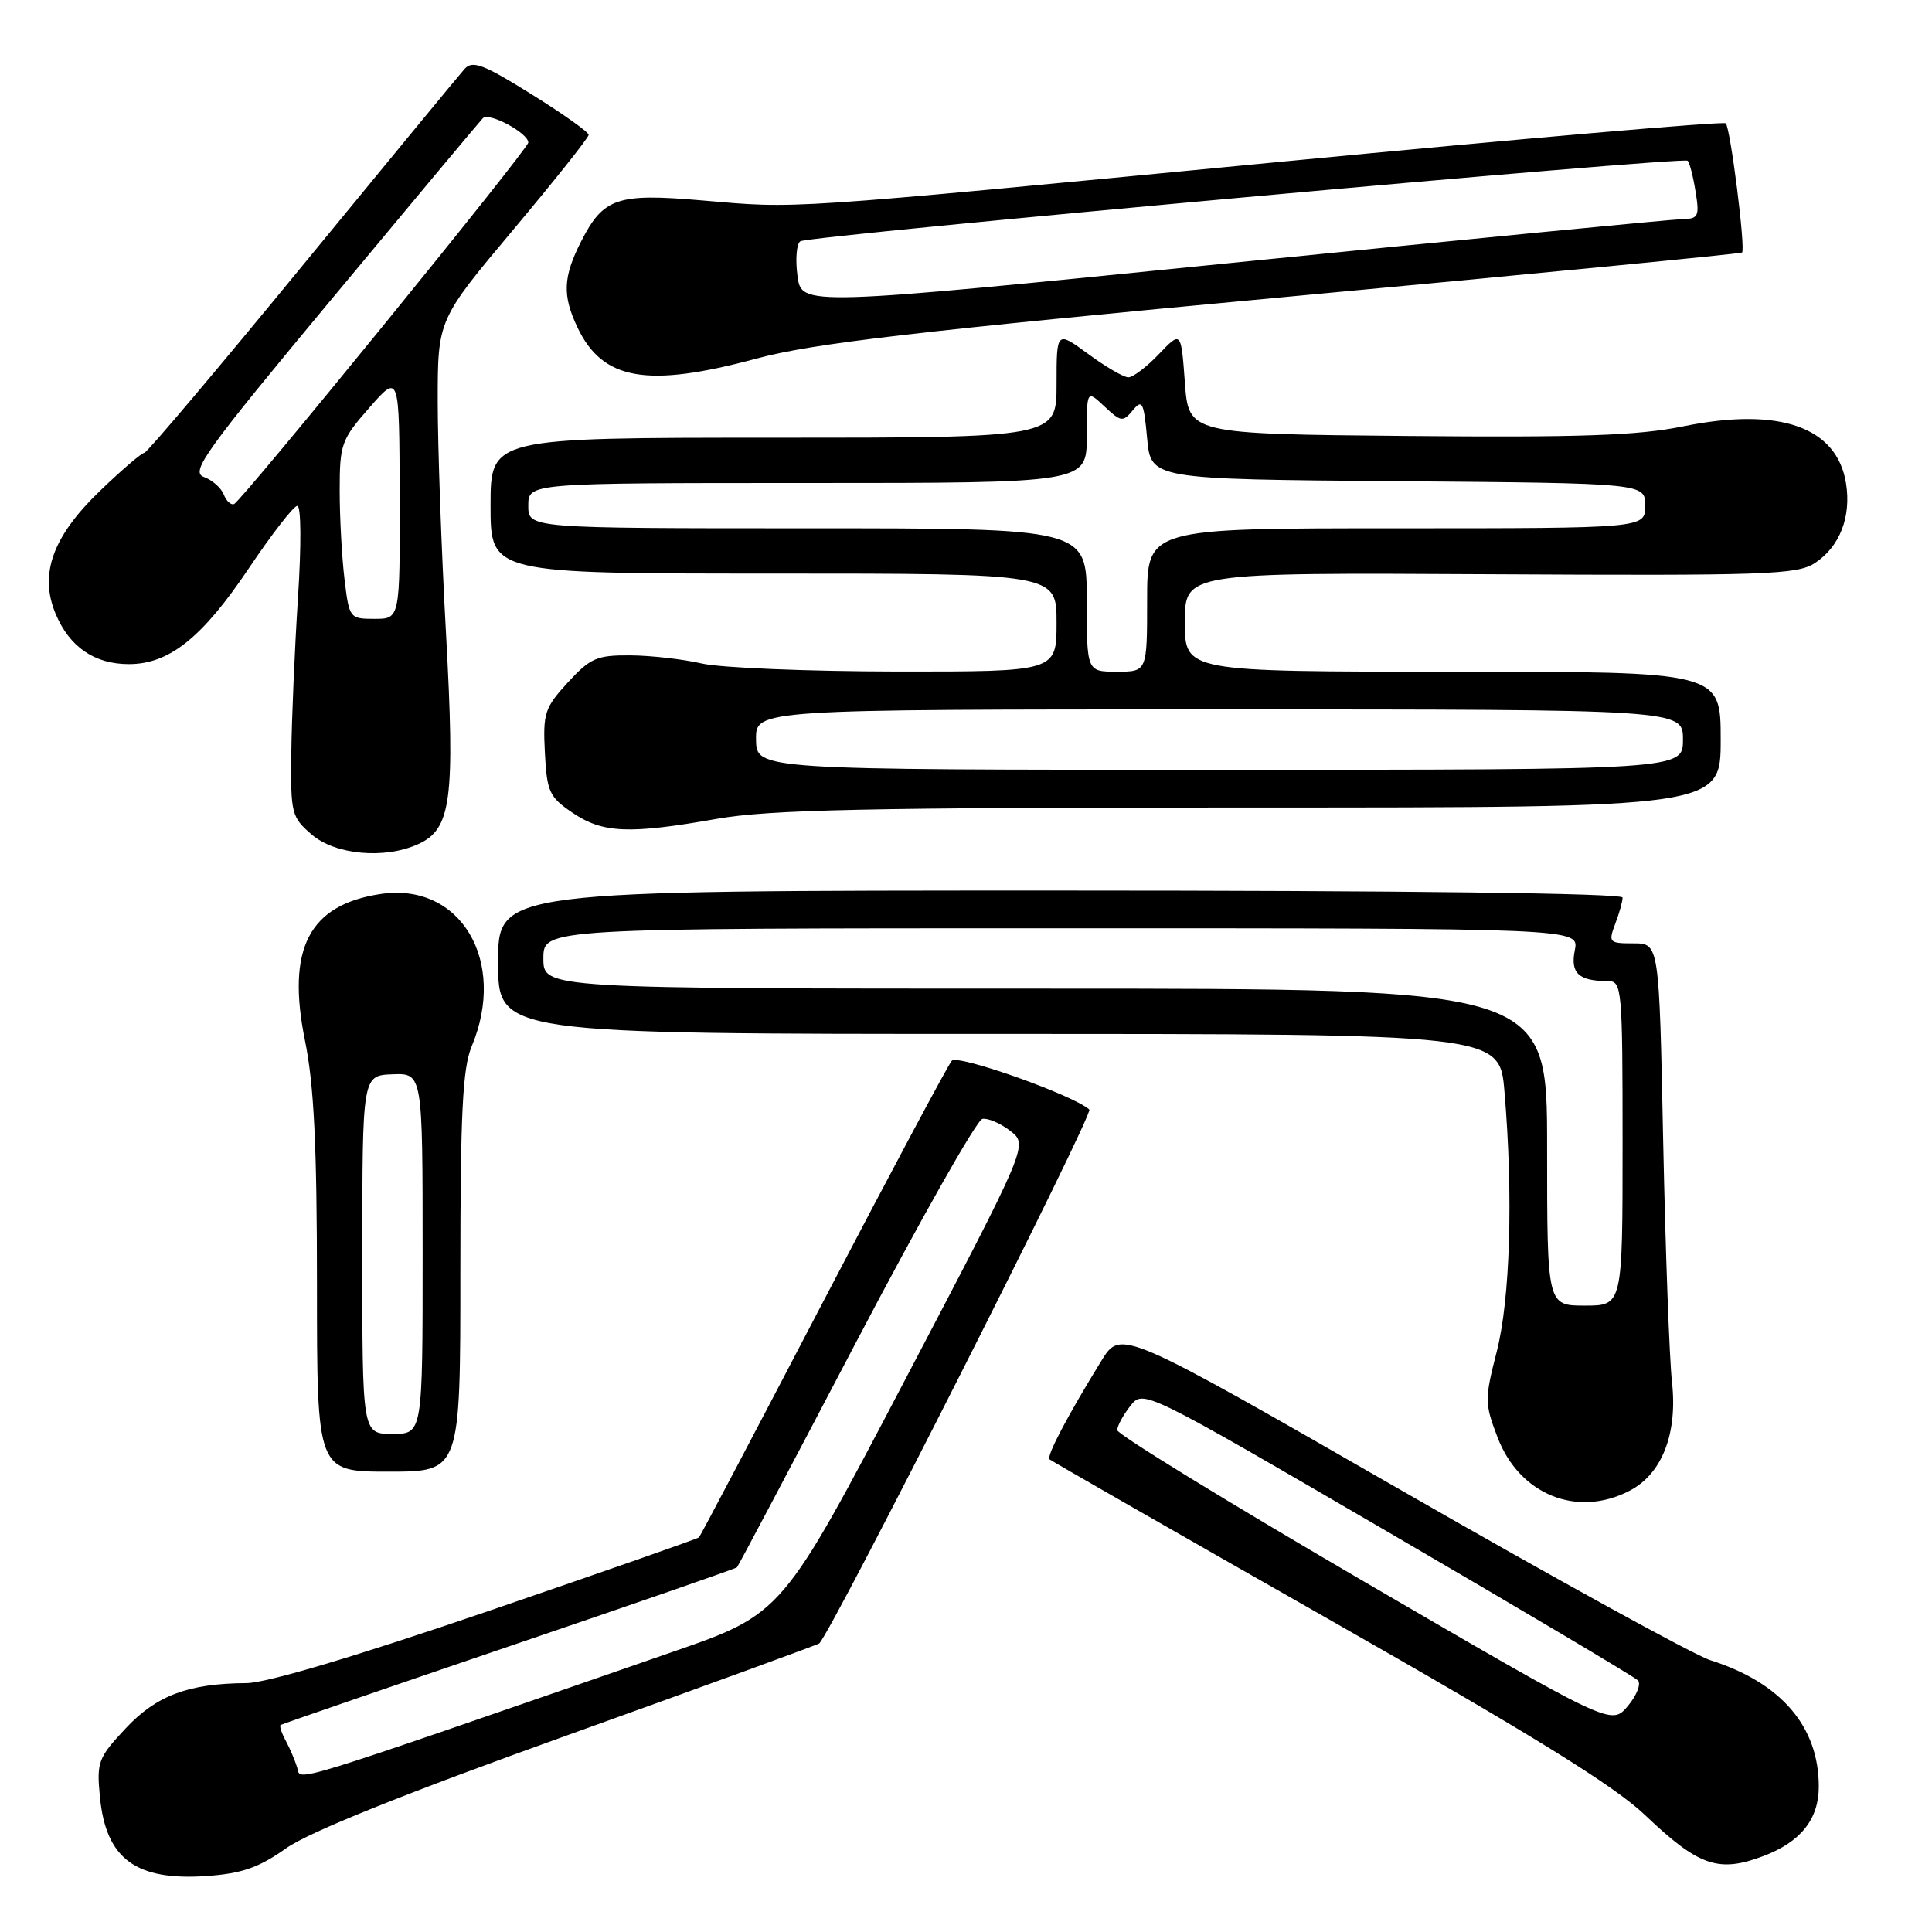<?xml version="1.0" encoding="UTF-8" standalone="no"?>
<!DOCTYPE svg PUBLIC "-//W3C//DTD SVG 1.1//EN" "http://www.w3.org/Graphics/SVG/1.1/DTD/svg11.dtd" >
<svg xmlns="http://www.w3.org/2000/svg" xmlns:xlink="http://www.w3.org/1999/xlink" version="1.1" viewBox="0 0 256 256">
 <g >
 <path fill="currentColor"
d=" M 37.91 244.91 C 40.97 242.75 53.48 237.72 75.40 229.85 C 93.50 223.35 108.42 217.91 108.56 217.76 C 110.46 215.75 144.95 147.57 144.34 147.02 C 142.23 145.11 126.93 139.68 126.12 140.55 C 125.64 141.07 117.98 155.43 109.09 172.45 C 100.21 189.47 92.80 203.54 92.62 203.71 C 92.44 203.89 79.83 208.30 64.58 213.52 C 47.25 219.45 35.30 223.01 32.68 223.02 C 24.95 223.07 20.73 224.65 16.63 229.04 C 13.00 232.92 12.79 233.48 13.24 238.10 C 14.03 246.32 17.98 249.24 27.41 248.58 C 32.06 248.25 34.30 247.47 37.91 244.91 Z  M 233.68 245.93 C 238.60 244.07 241.00 241.05 241.00 236.73 C 241.00 228.77 236.00 222.95 226.61 219.98 C 224.47 219.30 206.02 209.16 185.62 197.44 C 148.52 176.13 148.52 176.13 145.94 180.31 C 141.46 187.58 138.63 192.96 139.07 193.37 C 139.31 193.58 155.93 203.10 176.00 214.52 C 203.19 229.99 213.90 236.62 218.00 240.53 C 225.10 247.29 227.72 248.19 233.68 245.93 Z  M 215.91 197.54 C 220.22 195.32 222.30 189.99 221.55 183.16 C 221.20 180.05 220.68 165.69 220.38 151.25 C 219.85 125.00 219.85 125.00 216.45 125.00 C 213.21 125.00 213.10 124.88 214.02 122.43 C 214.56 121.02 215.00 119.45 215.00 118.93 C 215.00 118.36 186.04 118.00 140.50 118.00 C 66.00 118.00 66.00 118.00 66.00 127.50 C 66.00 137.00 66.00 137.00 132.35 137.00 C 198.71 137.00 198.71 137.00 199.35 144.65 C 200.52 158.41 200.11 172.15 198.32 179.12 C 196.71 185.40 196.72 185.97 198.43 190.45 C 201.33 198.05 208.96 201.14 215.91 197.54 Z  M 61.00 168.62 C 61.00 147.44 61.30 141.54 62.50 138.65 C 67.24 127.32 61.00 116.87 50.44 118.46 C 40.94 119.88 37.94 125.69 40.41 137.87 C 41.61 143.76 42.00 151.80 42.00 170.35 C 42.00 195.00 42.00 195.00 51.50 195.00 C 61.00 195.00 61.00 195.00 61.00 168.62 Z  M 55.42 111.85 C 59.80 109.86 60.31 106.03 59.10 83.95 C 58.49 72.98 58.00 59.13 58.00 53.19 C 58.00 42.37 58.00 42.37 68.00 30.45 C 73.50 23.89 78.00 18.23 78.00 17.87 C 78.00 17.50 74.59 15.08 70.41 12.48 C 64.07 8.52 62.62 7.97 61.57 9.12 C 60.89 9.88 51.20 21.64 40.04 35.25 C 28.88 48.86 19.47 60.00 19.13 60.00 C 18.78 60.00 16.15 62.25 13.29 65.00 C 6.98 71.06 5.16 76.06 7.37 81.33 C 9.20 85.72 12.52 88.00 17.07 88.00 C 22.43 88.00 26.79 84.51 33.00 75.26 C 36.02 70.76 38.90 67.05 39.39 67.03 C 39.90 67.01 39.94 72.19 39.48 79.25 C 39.05 85.99 38.65 95.25 38.60 99.84 C 38.50 107.79 38.63 108.29 41.31 110.59 C 44.44 113.28 51.00 113.87 55.42 111.85 Z  M 95.00 108.50 C 101.94 107.28 114.92 107.00 165.75 107.00 C 228.00 107.00 228.00 107.00 228.00 98.00 C 228.00 89.00 228.00 89.00 192.50 89.00 C 157.00 89.00 157.00 89.00 157.00 82.44 C 157.00 75.87 157.00 75.87 197.44 76.09 C 234.10 76.29 238.13 76.15 240.49 74.60 C 243.77 72.45 245.32 68.49 244.61 64.06 C 243.42 56.56 235.79 53.89 223.00 56.50 C 217.06 57.71 209.42 57.98 186.50 57.77 C 157.50 57.50 157.50 57.50 157.00 50.67 C 156.50 43.85 156.50 43.85 153.56 46.92 C 151.95 48.62 150.12 50.00 149.51 50.00 C 148.90 50.00 146.51 48.61 144.20 46.91 C 140.00 43.83 140.00 43.83 140.00 50.91 C 140.00 58.00 140.00 58.00 102.50 58.00 C 65.00 58.00 65.00 58.00 65.00 67.00 C 65.00 76.00 65.00 76.00 102.50 76.00 C 140.00 76.00 140.00 76.00 140.00 82.50 C 140.00 89.00 140.00 89.00 118.75 88.98 C 107.06 88.96 95.48 88.49 93.01 87.92 C 90.54 87.35 86.28 86.86 83.54 86.84 C 79.08 86.81 78.23 87.18 75.23 90.44 C 72.16 93.79 71.93 94.52 72.20 99.75 C 72.47 104.95 72.79 105.62 75.90 107.72 C 79.90 110.41 83.36 110.55 95.00 108.50 Z  M 100.26 47.51 C 107.72 45.50 121.16 43.93 170.00 39.38 C 203.28 36.29 230.65 33.62 230.83 33.46 C 231.32 33.03 229.29 16.95 228.67 16.34 C 228.38 16.05 201.69 18.36 169.36 21.47 C 103.00 27.85 105.85 27.66 92.94 26.55 C 81.77 25.59 79.95 26.21 77.00 31.99 C 74.61 36.69 74.50 39.14 76.51 43.37 C 79.84 50.40 85.72 51.43 100.26 47.51 Z  M 39.38 234.21 C 39.09 233.27 38.41 231.67 37.86 230.65 C 37.31 229.64 37.01 228.70 37.18 228.57 C 37.36 228.45 50.97 223.76 67.43 218.16 C 83.89 212.56 97.49 207.85 97.65 207.68 C 97.82 207.52 104.90 194.13 113.39 177.94 C 121.88 161.75 129.43 148.39 130.17 148.26 C 130.90 148.12 132.57 148.84 133.88 149.86 C 136.25 151.70 136.25 151.70 119.96 182.77 C 103.66 213.85 103.66 213.85 89.08 218.90 C 36.84 237.00 39.94 236.04 39.38 234.21 Z  M 180.77 209.58 C 162.76 199.08 148.04 190.05 148.04 189.50 C 148.04 188.95 148.82 187.51 149.77 186.30 C 151.50 184.10 151.50 184.10 183.86 202.96 C 201.66 213.33 216.59 222.20 217.03 222.66 C 217.48 223.12 216.87 224.66 215.68 226.08 C 213.50 228.65 213.50 228.65 180.77 209.58 Z  M 205.00 152.00 C 205.00 131.00 205.00 131.00 138.50 131.00 C 72.00 131.00 72.00 131.00 72.00 127.00 C 72.00 123.00 72.00 123.00 140.62 123.00 C 209.25 123.00 209.25 123.00 208.67 125.91 C 208.06 128.96 209.18 130.00 213.08 130.00 C 214.91 130.00 215.00 130.97 215.00 151.50 C 215.00 173.00 215.00 173.00 210.00 173.00 C 205.00 173.00 205.00 173.00 205.00 152.00 Z  M 48.01 166.25 C 48.01 142.50 48.01 142.50 52.01 142.35 C 56.00 142.20 56.00 142.20 56.00 166.10 C 56.00 190.00 56.00 190.00 52.00 190.00 C 48.00 190.00 48.00 190.00 48.01 166.25 Z  M 45.65 76.75 C 45.30 73.86 45.01 68.58 45.01 65.00 C 45.01 58.85 45.22 58.26 48.96 54.00 C 52.91 49.50 52.91 49.50 52.96 65.75 C 53.00 82.00 53.00 82.00 49.64 82.00 C 46.33 82.00 46.27 81.92 45.65 76.75 Z  M 29.65 65.52 C 29.31 64.66 28.13 63.61 27.01 63.20 C 25.20 62.53 27.09 59.89 44.08 39.47 C 54.58 26.84 63.54 16.12 63.98 15.66 C 64.78 14.82 70.00 17.63 70.00 18.89 C 70.00 19.75 32.02 66.41 31.01 66.79 C 30.59 66.95 29.98 66.38 29.65 65.52 Z  M 100.18 98.00 C 100.13 94.00 100.13 94.00 161.56 94.00 C 223.00 94.00 223.00 94.00 223.00 98.00 C 223.00 102.00 223.00 102.00 161.62 102.00 C 100.24 102.00 100.24 102.00 100.18 98.00 Z  M 144.00 79.50 C 144.00 70.00 144.00 70.00 107.00 70.00 C 70.00 70.00 70.00 70.00 70.00 67.00 C 70.00 64.00 70.00 64.00 107.00 64.00 C 144.00 64.00 144.00 64.00 144.00 57.83 C 144.00 51.65 144.00 51.65 146.35 53.86 C 148.54 55.92 148.79 55.95 150.10 54.37 C 151.35 52.86 151.56 53.27 152.00 58.08 C 152.50 63.50 152.50 63.50 185.25 63.76 C 218.00 64.03 218.00 64.03 218.00 67.01 C 218.00 70.00 218.00 70.00 185.00 70.00 C 152.00 70.00 152.00 70.00 152.00 79.50 C 152.00 89.00 152.00 89.00 148.00 89.00 C 144.00 89.00 144.00 89.00 144.00 79.50 Z  M 105.67 36.56 C 105.37 34.35 105.55 32.28 106.05 31.97 C 107.27 31.21 223.05 20.71 223.63 21.30 C 223.88 21.55 224.35 23.38 224.67 25.38 C 225.21 28.68 225.05 29.00 222.88 29.04 C 221.57 29.06 194.78 31.66 163.35 34.82 C 106.21 40.58 106.21 40.58 105.67 36.56 Z "/>
</g>
</svg>